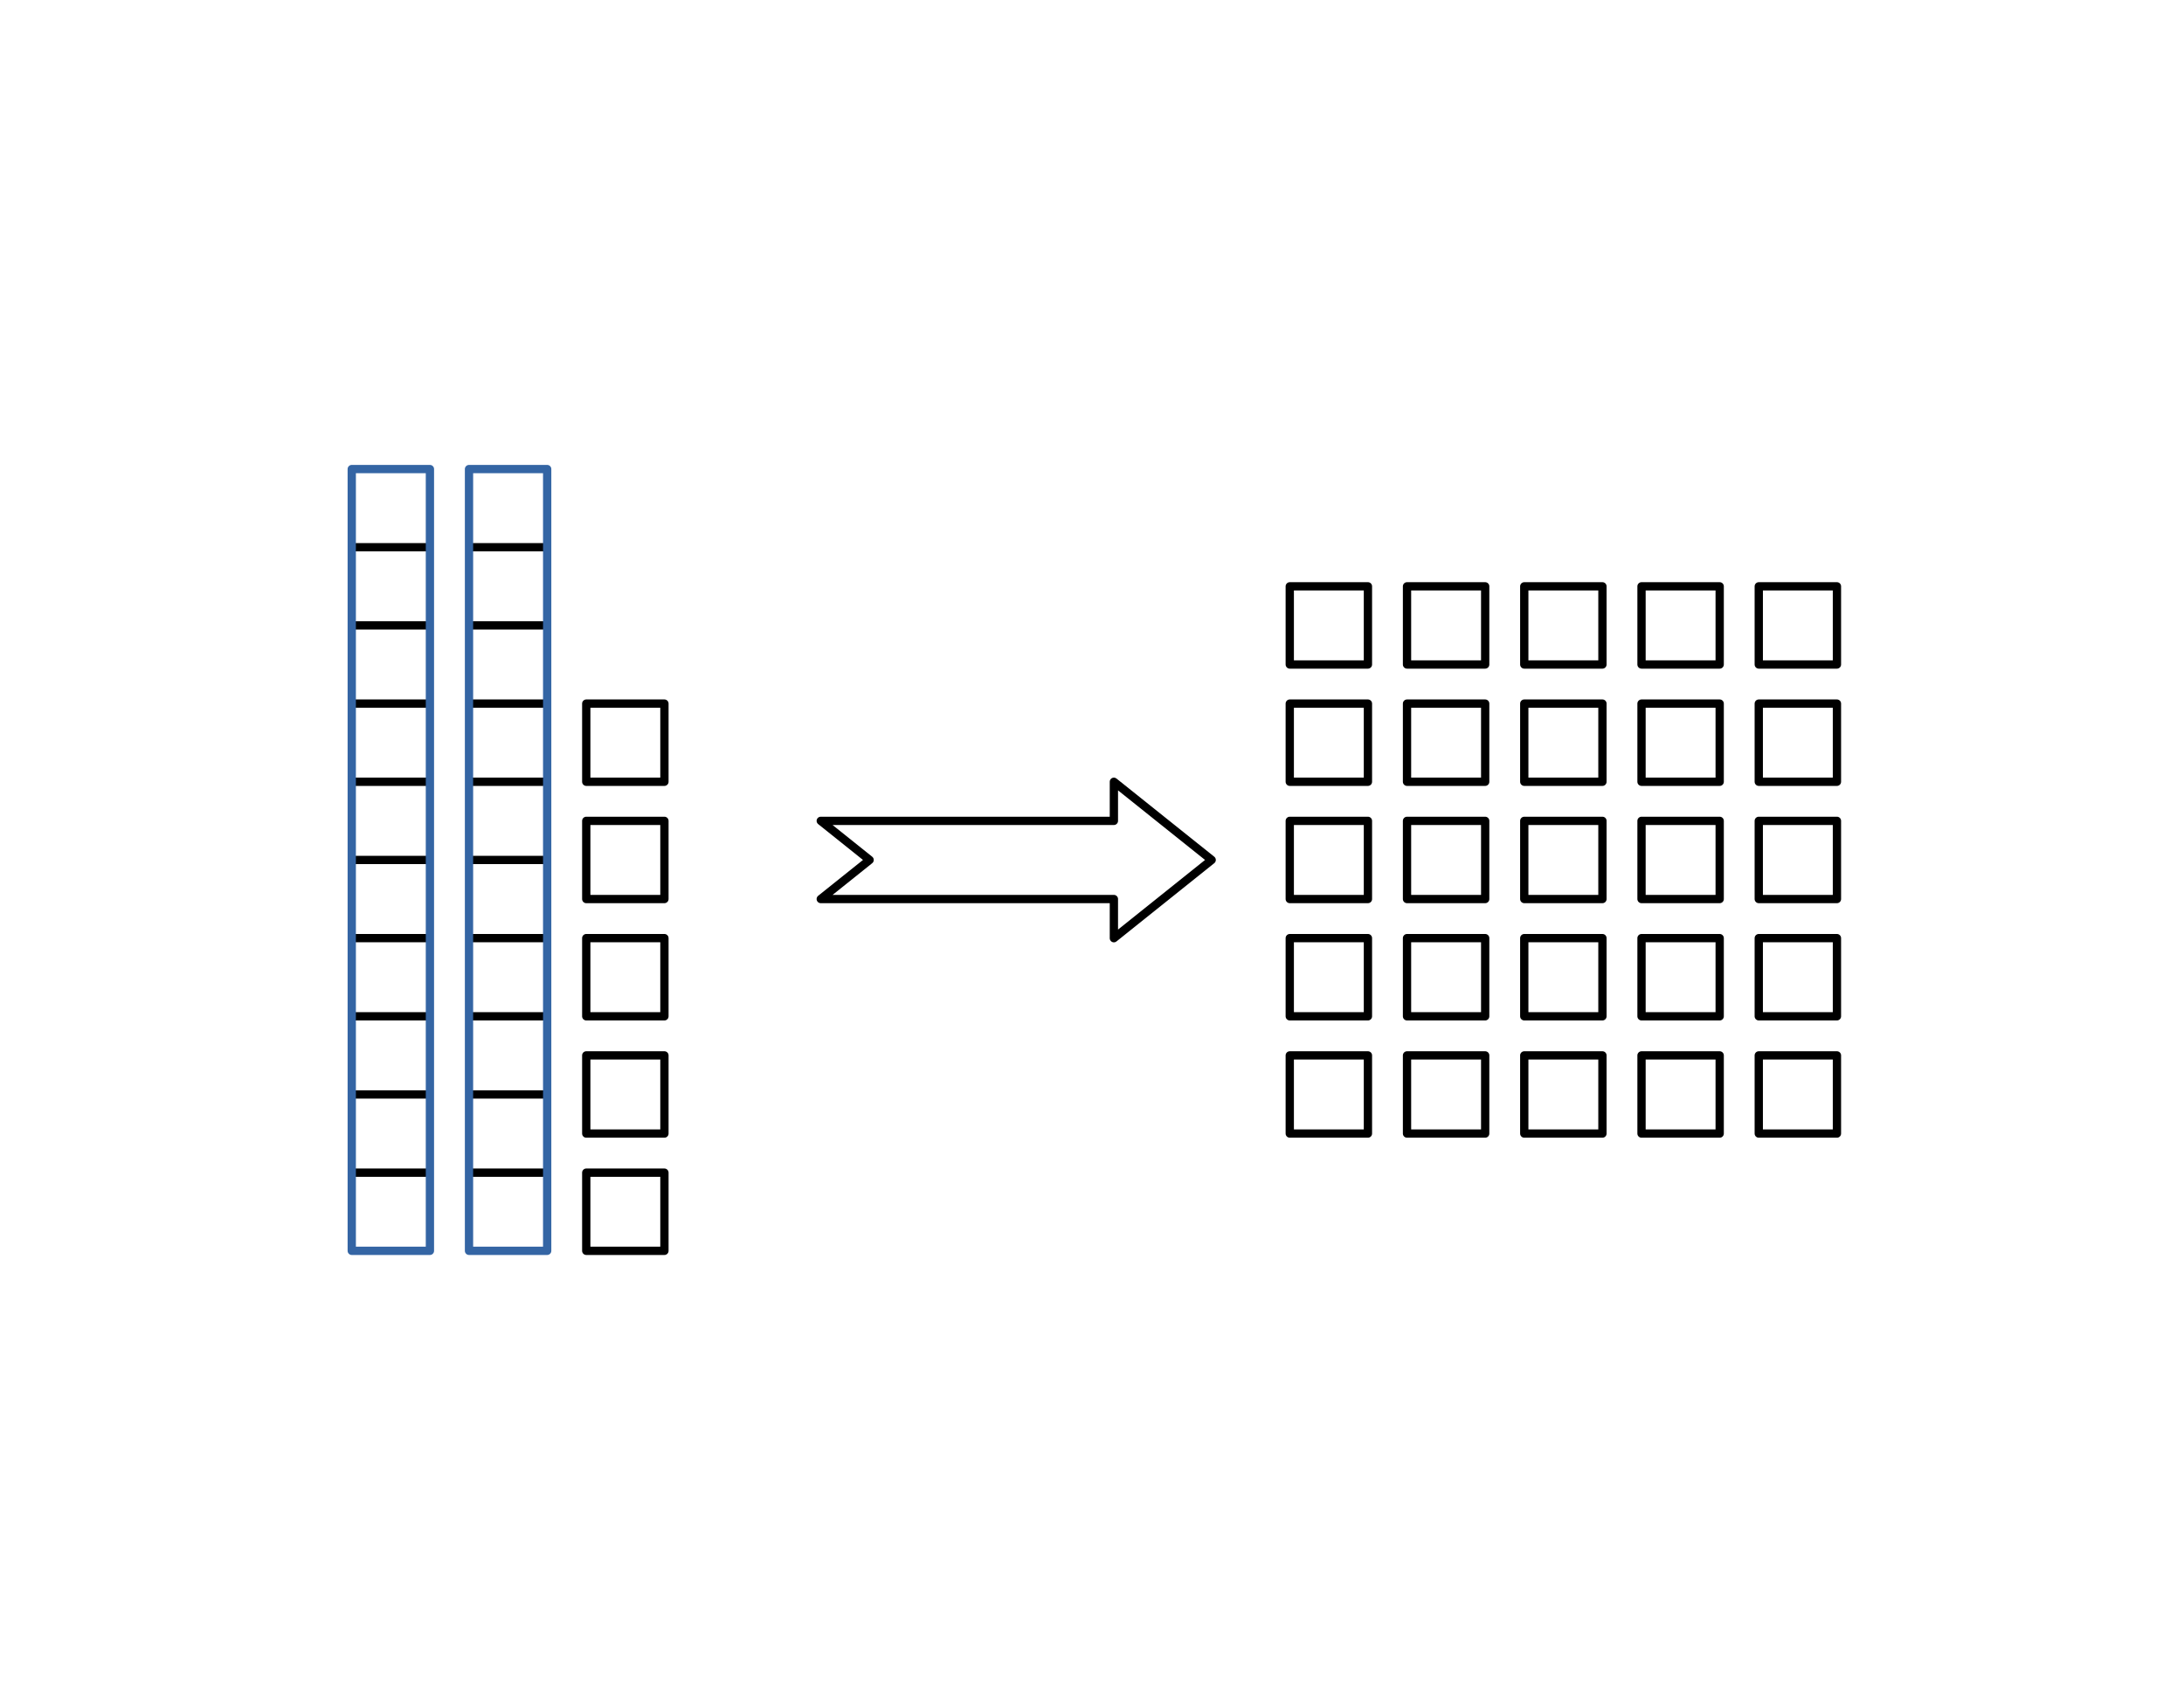 <?xml version="1.0" encoding="UTF-8"?>
<!DOCTYPE svg PUBLIC "-//W3C//DTD SVG 1.1//EN" "http://www.w3.org/Graphics/SVG/1.1/DTD/svg11.dtd">
<svg version="1.2" width="279.4mm" height="215.9mm" viewBox="0 0 27940 21590" preserveAspectRatio="xMidYMid" fill-rule="evenodd" stroke-width="28.222" stroke-linejoin="round" xmlns="http://www.w3.org/2000/svg" xmlns:ooo="http://xml.openoffice.org/svg/export" xmlns:xlink="http://www.w3.org/1999/xlink" xmlns:presentation="http://sun.com/xmlns/staroffice/presentation" xmlns:smil="http://www.w3.org/2001/SMIL20/" xmlns:anim="urn:oasis:names:tc:opendocument:xmlns:animation:1.0" xml:space="preserve">
 <defs class="ClipPathGroup">
  <clipPath id="presentation_clip_path" clipPathUnits="userSpaceOnUse">
   <rect x="0" y="0" width="27940" height="21590"/>
  </clipPath>
  <clipPath id="presentation_clip_path_shrink" clipPathUnits="userSpaceOnUse">
   <rect x="27" y="21" width="27885" height="21547"/>
  </clipPath>
 </defs>
 <defs class="TextShapeIndex">
  <g ooo:slide="id1" ooo:id-list="id3 id4 id5 id6 id7 id8 id9 id10 id11 id12 id13 id14 id15 id16 id17 id18 id19 id20 id21 id22 id23 id24 id25 id26 id27 id28 id29 id30 id31 id32 id33 id34 id35 id36 id37 id38 id39 id40 id41 id42 id43 id44 id45 id46 id47 id48 id49 id50 id51 id52 id53"/>
 </defs>
 <defs class="EmbeddedBulletChars">
  <g id="bullet-char-template-57356" transform="scale(0,-0)">
   <path d="M 580,1141 L 1163,571 580,0 -4,571 580,1141 Z"/>
  </g>
  <g id="bullet-char-template-57354" transform="scale(0,-0)">
   <path d="M 8,1128 L 1137,1128 1137,0 8,0 8,1128 Z"/>
  </g>
  <g id="bullet-char-template-10146" transform="scale(0,-0)">
   <path d="M 174,0 L 602,739 174,1481 1456,739 174,0 Z M 1358,739 L 309,1346 659,739 1358,739 Z"/>
  </g>
  <g id="bullet-char-template-10132" transform="scale(0,-0)">
   <path d="M 2015,739 L 1276,0 717,0 1260,543 174,543 174,936 1260,936 717,1481 1274,1481 2015,739 Z"/>
  </g>
  <g id="bullet-char-template-10007" transform="scale(0,-0)">
   <path d="M 0,-2 C -7,14 -16,27 -25,37 L 356,567 C 262,823 215,952 215,954 215,979 228,992 255,992 264,992 276,990 289,987 310,991 331,999 354,1012 L 381,999 492,748 772,1049 836,1024 860,1049 C 881,1039 901,1025 922,1006 886,937 835,863 770,784 769,783 710,716 594,584 L 774,223 C 774,196 753,168 711,139 L 727,119 C 717,90 699,76 672,76 641,76 570,178 457,381 L 164,-76 C 142,-110 111,-127 72,-127 30,-127 9,-110 8,-76 1,-67 -2,-52 -2,-32 -2,-23 -1,-13 0,-2 Z"/>
  </g>
  <g id="bullet-char-template-10004" transform="scale(0,-0)">
   <path d="M 285,-33 C 182,-33 111,30 74,156 52,228 41,333 41,471 41,549 55,616 82,672 116,743 169,778 240,778 293,778 328,747 346,684 L 369,508 C 377,444 397,411 428,410 L 1163,1116 C 1174,1127 1196,1133 1229,1133 1271,1133 1292,1118 1292,1087 L 1292,965 C 1292,929 1282,901 1262,881 L 442,47 C 390,-6 338,-33 285,-33 Z"/>
  </g>
  <g id="bullet-char-template-9679" transform="scale(0,-0)">
   <path d="M 813,0 C 632,0 489,54 383,161 276,268 223,411 223,592 223,773 276,916 383,1023 489,1130 632,1184 813,1184 992,1184 1136,1130 1245,1023 1353,916 1407,772 1407,592 1407,412 1353,268 1245,161 1136,54 992,0 813,0 Z"/>
  </g>
  <g id="bullet-char-template-8226" transform="scale(0,-0)">
   <path d="M 346,457 C 273,457 209,483 155,535 101,586 74,649 74,723 74,796 101,859 155,911 209,963 273,989 346,989 419,989 480,963 531,910 582,859 608,796 608,723 608,648 583,586 532,535 482,483 420,457 346,457 Z"/>
  </g>
  <g id="bullet-char-template-8211" transform="scale(0,-0)">
   <path d="M -4,459 L 1135,459 1135,606 -4,606 -4,459 Z"/>
  </g>
  <g id="bullet-char-template-61548" transform="scale(0,-0)">
   <path d="M 173,740 C 173,903 231,1043 346,1159 462,1274 601,1332 765,1332 928,1332 1067,1274 1183,1159 1299,1043 1357,903 1357,740 1357,577 1299,437 1183,322 1067,206 928,148 765,148 601,148 462,206 346,322 231,437 173,577 173,740 Z"/>
  </g>
 </defs>
 <g>
  <g id="id2" class="Master_Slide">
   <g id="bg-id2" class="Background"/>
   <g id="bo-id2" class="BackgroundObjects"/>
  </g>
 </g>
 <g class="SlideGroup">
  <g>
   <g id="container-id1">
    <g id="id1" class="Slide" clip-path="url(#presentation_clip_path)">
     <g class="Page">
      <g class="com.sun.star.drawing.CustomShape">
       <g id="id3">
        <rect class="BoundingBox" stroke="none" fill="none" x="7447" y="14947" width="1107" height="1107"/>
        <path fill="none" stroke="rgb(0,0,0)" stroke-width="106" stroke-linejoin="round" d="M 8000,16000 L 7500,16000 7500,15000 8500,15000 8500,16000 8000,16000 Z"/>
       </g>
      </g>
      <g class="com.sun.star.drawing.CustomShape">
       <g id="id4">
        <rect class="BoundingBox" stroke="none" fill="none" x="7447" y="13447" width="1107" height="1107"/>
        <path fill="none" stroke="rgb(0,0,0)" stroke-width="106" stroke-linejoin="round" d="M 8000,14500 L 7500,14500 7500,13500 8500,13500 8500,14500 8000,14500 Z"/>
       </g>
      </g>
      <g class="com.sun.star.drawing.CustomShape">
       <g id="id5">
        <rect class="BoundingBox" stroke="none" fill="none" x="7447" y="11947" width="1107" height="1107"/>
        <path fill="none" stroke="rgb(0,0,0)" stroke-width="106" stroke-linejoin="round" d="M 8000,13000 L 7500,13000 7500,12000 8500,12000 8500,13000 8000,13000 Z"/>
       </g>
      </g>
      <g class="com.sun.star.drawing.CustomShape">
       <g id="id6">
        <rect class="BoundingBox" stroke="none" fill="none" x="7447" y="10447" width="1107" height="1107"/>
        <path fill="none" stroke="rgb(0,0,0)" stroke-width="106" stroke-linejoin="round" d="M 8000,11500 L 7500,11500 7500,10500 8500,10500 8500,11500 8000,11500 Z"/>
       </g>
      </g>
      <g class="com.sun.star.drawing.CustomShape">
       <g id="id7">
        <rect class="BoundingBox" stroke="none" fill="none" x="7447" y="8947" width="1107" height="1107"/>
        <path fill="none" stroke="rgb(0,0,0)" stroke-width="106" stroke-linejoin="round" d="M 8000,10000 L 7500,10000 7500,9000 8500,9000 8500,10000 8000,10000 Z"/>
       </g>
      </g>
      <g class="com.sun.star.drawing.CustomShape">
       <g id="id8">
        <rect class="BoundingBox" stroke="none" fill="none" x="10446" y="9947" width="5109" height="2108"/>
        <path fill="none" stroke="rgb(0,0,0)" stroke-width="106" stroke-linejoin="round" d="M 10500,10500 L 14250,10500 14250,10000 15501,11000 14250,12001 14250,11500 10500,11500 11125,11000 10500,10500 10500,10500 Z"/>
       </g>
      </g>
      <g class="com.sun.star.drawing.CustomShape">
       <g id="id9">
        <rect class="BoundingBox" stroke="none" fill="none" x="19447" y="13447" width="1107" height="1107"/>
        <path fill="none" stroke="rgb(0,0,0)" stroke-width="106" stroke-linejoin="round" d="M 20000,14500 L 19500,14500 19500,13500 20500,13500 20500,14500 20000,14500 Z"/>
       </g>
      </g>
      <g class="com.sun.star.drawing.CustomShape">
       <g id="id10">
        <rect class="BoundingBox" stroke="none" fill="none" x="19447" y="11947" width="1107" height="1107"/>
        <path fill="none" stroke="rgb(0,0,0)" stroke-width="106" stroke-linejoin="round" d="M 20000,13000 L 19500,13000 19500,12000 20500,12000 20500,13000 20000,13000 Z"/>
       </g>
      </g>
      <g class="com.sun.star.drawing.CustomShape">
       <g id="id11">
        <rect class="BoundingBox" stroke="none" fill="none" x="19447" y="10447" width="1107" height="1107"/>
        <path fill="none" stroke="rgb(0,0,0)" stroke-width="106" stroke-linejoin="round" d="M 20000,11500 L 19500,11500 19500,10500 20500,10500 20500,11500 20000,11500 Z"/>
       </g>
      </g>
      <g class="com.sun.star.drawing.CustomShape">
       <g id="id12">
        <rect class="BoundingBox" stroke="none" fill="none" x="19447" y="8947" width="1107" height="1107"/>
        <path fill="none" stroke="rgb(0,0,0)" stroke-width="106" stroke-linejoin="round" d="M 20000,10000 L 19500,10000 19500,9000 20500,9000 20500,10000 20000,10000 Z"/>
       </g>
      </g>
      <g class="com.sun.star.drawing.CustomShape">
       <g id="id13">
        <rect class="BoundingBox" stroke="none" fill="none" x="19447" y="7447" width="1107" height="1107"/>
        <path fill="none" stroke="rgb(0,0,0)" stroke-width="106" stroke-linejoin="round" d="M 20000,8500 L 19500,8500 19500,7500 20500,7500 20500,8500 20000,8500 Z"/>
       </g>
      </g>
      <g class="com.sun.star.drawing.CustomShape">
       <g id="id14">
        <rect class="BoundingBox" stroke="none" fill="none" x="17947" y="13447" width="1107" height="1107"/>
        <path fill="none" stroke="rgb(0,0,0)" stroke-width="106" stroke-linejoin="round" d="M 18500,14500 L 18000,14500 18000,13500 19000,13500 19000,14500 18500,14500 Z"/>
       </g>
      </g>
      <g class="com.sun.star.drawing.CustomShape">
       <g id="id15">
        <rect class="BoundingBox" stroke="none" fill="none" x="17947" y="11947" width="1107" height="1107"/>
        <path fill="none" stroke="rgb(0,0,0)" stroke-width="106" stroke-linejoin="round" d="M 18500,13000 L 18000,13000 18000,12000 19000,12000 19000,13000 18500,13000 Z"/>
       </g>
      </g>
      <g class="com.sun.star.drawing.CustomShape">
       <g id="id16">
        <rect class="BoundingBox" stroke="none" fill="none" x="17947" y="10447" width="1107" height="1107"/>
        <path fill="none" stroke="rgb(0,0,0)" stroke-width="106" stroke-linejoin="round" d="M 18500,11500 L 18000,11500 18000,10500 19000,10500 19000,11500 18500,11500 Z"/>
       </g>
      </g>
      <g class="com.sun.star.drawing.CustomShape">
       <g id="id17">
        <rect class="BoundingBox" stroke="none" fill="none" x="17947" y="8947" width="1107" height="1107"/>
        <path fill="none" stroke="rgb(0,0,0)" stroke-width="106" stroke-linejoin="round" d="M 18500,10000 L 18000,10000 18000,9000 19000,9000 19000,10000 18500,10000 Z"/>
       </g>
      </g>
      <g class="com.sun.star.drawing.CustomShape">
       <g id="id18">
        <rect class="BoundingBox" stroke="none" fill="none" x="17947" y="7447" width="1107" height="1107"/>
        <path fill="none" stroke="rgb(0,0,0)" stroke-width="106" stroke-linejoin="round" d="M 18500,8500 L 18000,8500 18000,7500 19000,7500 19000,8500 18500,8500 Z"/>
       </g>
      </g>
      <g class="com.sun.star.drawing.CustomShape">
       <g id="id19">
        <rect class="BoundingBox" stroke="none" fill="none" x="16447" y="13447" width="1107" height="1107"/>
        <path fill="none" stroke="rgb(0,0,0)" stroke-width="106" stroke-linejoin="round" d="M 17000,14500 L 16500,14500 16500,13500 17500,13500 17500,14500 17000,14500 Z"/>
       </g>
      </g>
      <g class="com.sun.star.drawing.CustomShape">
       <g id="id20">
        <rect class="BoundingBox" stroke="none" fill="none" x="16447" y="11947" width="1107" height="1107"/>
        <path fill="none" stroke="rgb(0,0,0)" stroke-width="106" stroke-linejoin="round" d="M 17000,13000 L 16500,13000 16500,12000 17500,12000 17500,13000 17000,13000 Z"/>
       </g>
      </g>
      <g class="com.sun.star.drawing.CustomShape">
       <g id="id21">
        <rect class="BoundingBox" stroke="none" fill="none" x="16447" y="10447" width="1107" height="1107"/>
        <path fill="none" stroke="rgb(0,0,0)" stroke-width="106" stroke-linejoin="round" d="M 17000,11500 L 16500,11500 16500,10500 17500,10500 17500,11500 17000,11500 Z"/>
       </g>
      </g>
      <g class="com.sun.star.drawing.CustomShape">
       <g id="id22">
        <rect class="BoundingBox" stroke="none" fill="none" x="16447" y="8947" width="1107" height="1107"/>
        <path fill="none" stroke="rgb(0,0,0)" stroke-width="106" stroke-linejoin="round" d="M 17000,10000 L 16500,10000 16500,9000 17500,9000 17500,10000 17000,10000 Z"/>
       </g>
      </g>
      <g class="com.sun.star.drawing.CustomShape">
       <g id="id23">
        <rect class="BoundingBox" stroke="none" fill="none" x="16447" y="7447" width="1107" height="1107"/>
        <path fill="none" stroke="rgb(0,0,0)" stroke-width="106" stroke-linejoin="round" d="M 17000,8500 L 16500,8500 16500,7500 17500,7500 17500,8500 17000,8500 Z"/>
       </g>
      </g>
      <g class="com.sun.star.drawing.CustomShape">
       <g id="id24">
        <rect class="BoundingBox" stroke="none" fill="none" x="22447" y="13447" width="1107" height="1107"/>
        <path fill="none" stroke="rgb(0,0,0)" stroke-width="106" stroke-linejoin="round" d="M 23000,14500 L 22500,14500 22500,13500 23500,13500 23500,14500 23000,14500 Z"/>
       </g>
      </g>
      <g class="com.sun.star.drawing.CustomShape">
       <g id="id25">
        <rect class="BoundingBox" stroke="none" fill="none" x="22447" y="11947" width="1107" height="1107"/>
        <path fill="none" stroke="rgb(0,0,0)" stroke-width="106" stroke-linejoin="round" d="M 23000,13000 L 22500,13000 22500,12000 23500,12000 23500,13000 23000,13000 Z"/>
       </g>
      </g>
      <g class="com.sun.star.drawing.CustomShape">
       <g id="id26">
        <rect class="BoundingBox" stroke="none" fill="none" x="22447" y="10447" width="1107" height="1107"/>
        <path fill="none" stroke="rgb(0,0,0)" stroke-width="106" stroke-linejoin="round" d="M 23000,11500 L 22500,11500 22500,10500 23500,10500 23500,11500 23000,11500 Z"/>
       </g>
      </g>
      <g class="com.sun.star.drawing.CustomShape">
       <g id="id27">
        <rect class="BoundingBox" stroke="none" fill="none" x="22447" y="8947" width="1107" height="1107"/>
        <path fill="none" stroke="rgb(0,0,0)" stroke-width="106" stroke-linejoin="round" d="M 23000,10000 L 22500,10000 22500,9000 23500,9000 23500,10000 23000,10000 Z"/>
       </g>
      </g>
      <g class="com.sun.star.drawing.CustomShape">
       <g id="id28">
        <rect class="BoundingBox" stroke="none" fill="none" x="22447" y="7447" width="1107" height="1107"/>
        <path fill="none" stroke="rgb(0,0,0)" stroke-width="106" stroke-linejoin="round" d="M 23000,8500 L 22500,8500 22500,7500 23500,7500 23500,8500 23000,8500 Z"/>
       </g>
      </g>
      <g class="com.sun.star.drawing.CustomShape">
       <g id="id29">
        <rect class="BoundingBox" stroke="none" fill="none" x="20947" y="13447" width="1107" height="1107"/>
        <path fill="none" stroke="rgb(0,0,0)" stroke-width="106" stroke-linejoin="round" d="M 21500,14500 L 21000,14500 21000,13500 22000,13500 22000,14500 21500,14500 Z"/>
       </g>
      </g>
      <g class="com.sun.star.drawing.CustomShape">
       <g id="id30">
        <rect class="BoundingBox" stroke="none" fill="none" x="20947" y="11947" width="1107" height="1107"/>
        <path fill="none" stroke="rgb(0,0,0)" stroke-width="106" stroke-linejoin="round" d="M 21500,13000 L 21000,13000 21000,12000 22000,12000 22000,13000 21500,13000 Z"/>
       </g>
      </g>
      <g class="com.sun.star.drawing.CustomShape">
       <g id="id31">
        <rect class="BoundingBox" stroke="none" fill="none" x="20947" y="10447" width="1107" height="1107"/>
        <path fill="none" stroke="rgb(0,0,0)" stroke-width="106" stroke-linejoin="round" d="M 21500,11500 L 21000,11500 21000,10500 22000,10500 22000,11500 21500,11500 Z"/>
       </g>
      </g>
      <g class="com.sun.star.drawing.CustomShape">
       <g id="id32">
        <rect class="BoundingBox" stroke="none" fill="none" x="20947" y="8947" width="1107" height="1107"/>
        <path fill="none" stroke="rgb(0,0,0)" stroke-width="106" stroke-linejoin="round" d="M 21500,10000 L 21000,10000 21000,9000 22000,9000 22000,10000 21500,10000 Z"/>
       </g>
      </g>
      <g class="com.sun.star.drawing.CustomShape">
       <g id="id33">
        <rect class="BoundingBox" stroke="none" fill="none" x="20947" y="7447" width="1107" height="1107"/>
        <path fill="none" stroke="rgb(0,0,0)" stroke-width="106" stroke-linejoin="round" d="M 21500,8500 L 21000,8500 21000,7500 22000,7500 22000,8500 21500,8500 Z"/>
       </g>
      </g>
      <g class="Group">
       <g class="com.sun.star.drawing.LineShape">
        <g id="id34">
         <rect class="BoundingBox" stroke="none" fill="none" x="4447" y="6947" width="1107" height="107"/>
         <path fill="none" stroke="rgb(0,0,0)" stroke-width="106" stroke-linejoin="round" d="M 4500,7000 L 5500,7000"/>
        </g>
       </g>
       <g class="com.sun.star.drawing.LineShape">
        <g id="id35">
         <rect class="BoundingBox" stroke="none" fill="none" x="4447" y="7947" width="1107" height="107"/>
         <path fill="none" stroke="rgb(0,0,0)" stroke-width="106" stroke-linejoin="round" d="M 4500,8000 L 5500,8000"/>
        </g>
       </g>
       <g class="com.sun.star.drawing.LineShape">
        <g id="id36">
         <rect class="BoundingBox" stroke="none" fill="none" x="4447" y="8947" width="1107" height="107"/>
         <path fill="none" stroke="rgb(0,0,0)" stroke-width="106" stroke-linejoin="round" d="M 4500,9000 L 5500,9000"/>
        </g>
       </g>
       <g class="com.sun.star.drawing.LineShape">
        <g id="id37">
         <rect class="BoundingBox" stroke="none" fill="none" x="4447" y="9947" width="1107" height="107"/>
         <path fill="none" stroke="rgb(0,0,0)" stroke-width="106" stroke-linejoin="round" d="M 4500,10000 L 5500,10000"/>
        </g>
       </g>
       <g class="com.sun.star.drawing.LineShape">
        <g id="id38">
         <rect class="BoundingBox" stroke="none" fill="none" x="4447" y="10947" width="1107" height="107"/>
         <path fill="none" stroke="rgb(0,0,0)" stroke-width="106" stroke-linejoin="round" d="M 4500,11000 L 5500,11000"/>
        </g>
       </g>
       <g class="com.sun.star.drawing.LineShape">
        <g id="id39">
         <rect class="BoundingBox" stroke="none" fill="none" x="4447" y="11947" width="1107" height="107"/>
         <path fill="none" stroke="rgb(0,0,0)" stroke-width="106" stroke-linejoin="round" d="M 4500,12000 L 5500,12000"/>
        </g>
       </g>
       <g class="com.sun.star.drawing.LineShape">
        <g id="id40">
         <rect class="BoundingBox" stroke="none" fill="none" x="4447" y="12947" width="1107" height="107"/>
         <path fill="none" stroke="rgb(0,0,0)" stroke-width="106" stroke-linejoin="round" d="M 4500,13000 L 5500,13000"/>
        </g>
       </g>
       <g class="com.sun.star.drawing.LineShape">
        <g id="id41">
         <rect class="BoundingBox" stroke="none" fill="none" x="4447" y="13947" width="1107" height="107"/>
         <path fill="none" stroke="rgb(0,0,0)" stroke-width="106" stroke-linejoin="round" d="M 4500,14000 L 5500,14000"/>
        </g>
       </g>
       <g class="com.sun.star.drawing.LineShape">
        <g id="id42">
         <rect class="BoundingBox" stroke="none" fill="none" x="4447" y="14947" width="1107" height="107"/>
         <path fill="none" stroke="rgb(0,0,0)" stroke-width="106" stroke-linejoin="round" d="M 4500,15000 L 5500,15000"/>
        </g>
       </g>
       <g class="com.sun.star.drawing.CustomShape">
        <g id="id43">
         <rect class="BoundingBox" stroke="none" fill="none" x="4447" y="5947" width="1107" height="10107"/>
         <path fill="none" stroke="rgb(52,101,164)" stroke-width="106" stroke-linejoin="round" d="M 5000,16000 L 4500,16000 4500,6000 5500,6000 5500,16000 5000,16000 Z"/>
        </g>
       </g>
      </g>
      <g class="Group">
       <g class="com.sun.star.drawing.LineShape">
        <g id="id44">
         <rect class="BoundingBox" stroke="none" fill="none" x="5947" y="6947" width="1107" height="107"/>
         <path fill="none" stroke="rgb(0,0,0)" stroke-width="106" stroke-linejoin="round" d="M 6000,7000 L 7000,7000"/>
        </g>
       </g>
       <g class="com.sun.star.drawing.LineShape">
        <g id="id45">
         <rect class="BoundingBox" stroke="none" fill="none" x="5947" y="7947" width="1107" height="107"/>
         <path fill="none" stroke="rgb(0,0,0)" stroke-width="106" stroke-linejoin="round" d="M 6000,8000 L 7000,8000"/>
        </g>
       </g>
       <g class="com.sun.star.drawing.LineShape">
        <g id="id46">
         <rect class="BoundingBox" stroke="none" fill="none" x="5947" y="8947" width="1107" height="107"/>
         <path fill="none" stroke="rgb(0,0,0)" stroke-width="106" stroke-linejoin="round" d="M 6000,9000 L 7000,9000"/>
        </g>
       </g>
       <g class="com.sun.star.drawing.LineShape">
        <g id="id47">
         <rect class="BoundingBox" stroke="none" fill="none" x="5947" y="9947" width="1107" height="107"/>
         <path fill="none" stroke="rgb(0,0,0)" stroke-width="106" stroke-linejoin="round" d="M 6000,10000 L 7000,10000"/>
        </g>
       </g>
       <g class="com.sun.star.drawing.LineShape">
        <g id="id48">
         <rect class="BoundingBox" stroke="none" fill="none" x="5947" y="10947" width="1107" height="107"/>
         <path fill="none" stroke="rgb(0,0,0)" stroke-width="106" stroke-linejoin="round" d="M 6000,11000 L 7000,11000"/>
        </g>
       </g>
       <g class="com.sun.star.drawing.LineShape">
        <g id="id49">
         <rect class="BoundingBox" stroke="none" fill="none" x="5947" y="11947" width="1107" height="107"/>
         <path fill="none" stroke="rgb(0,0,0)" stroke-width="106" stroke-linejoin="round" d="M 6000,12000 L 7000,12000"/>
        </g>
       </g>
       <g class="com.sun.star.drawing.LineShape">
        <g id="id50">
         <rect class="BoundingBox" stroke="none" fill="none" x="5947" y="12947" width="1107" height="107"/>
         <path fill="none" stroke="rgb(0,0,0)" stroke-width="106" stroke-linejoin="round" d="M 6000,13000 L 7000,13000"/>
        </g>
       </g>
       <g class="com.sun.star.drawing.LineShape">
        <g id="id51">
         <rect class="BoundingBox" stroke="none" fill="none" x="5947" y="13947" width="1107" height="107"/>
         <path fill="none" stroke="rgb(0,0,0)" stroke-width="106" stroke-linejoin="round" d="M 6000,14000 L 7000,14000"/>
        </g>
       </g>
       <g class="com.sun.star.drawing.LineShape">
        <g id="id52">
         <rect class="BoundingBox" stroke="none" fill="none" x="5947" y="14947" width="1107" height="107"/>
         <path fill="none" stroke="rgb(0,0,0)" stroke-width="106" stroke-linejoin="round" d="M 6000,15000 L 7000,15000"/>
        </g>
       </g>
       <g class="com.sun.star.drawing.CustomShape">
        <g id="id53">
         <rect class="BoundingBox" stroke="none" fill="none" x="5947" y="5947" width="1107" height="10107"/>
         <path fill="none" stroke="rgb(52,101,164)" stroke-width="106" stroke-linejoin="round" d="M 6500,16000 L 6000,16000 6000,6000 7000,6000 7000,16000 6500,16000 Z"/>
        </g>
       </g>
      </g>
     </g>
    </g>
   </g>
  </g>
 </g>
</svg>